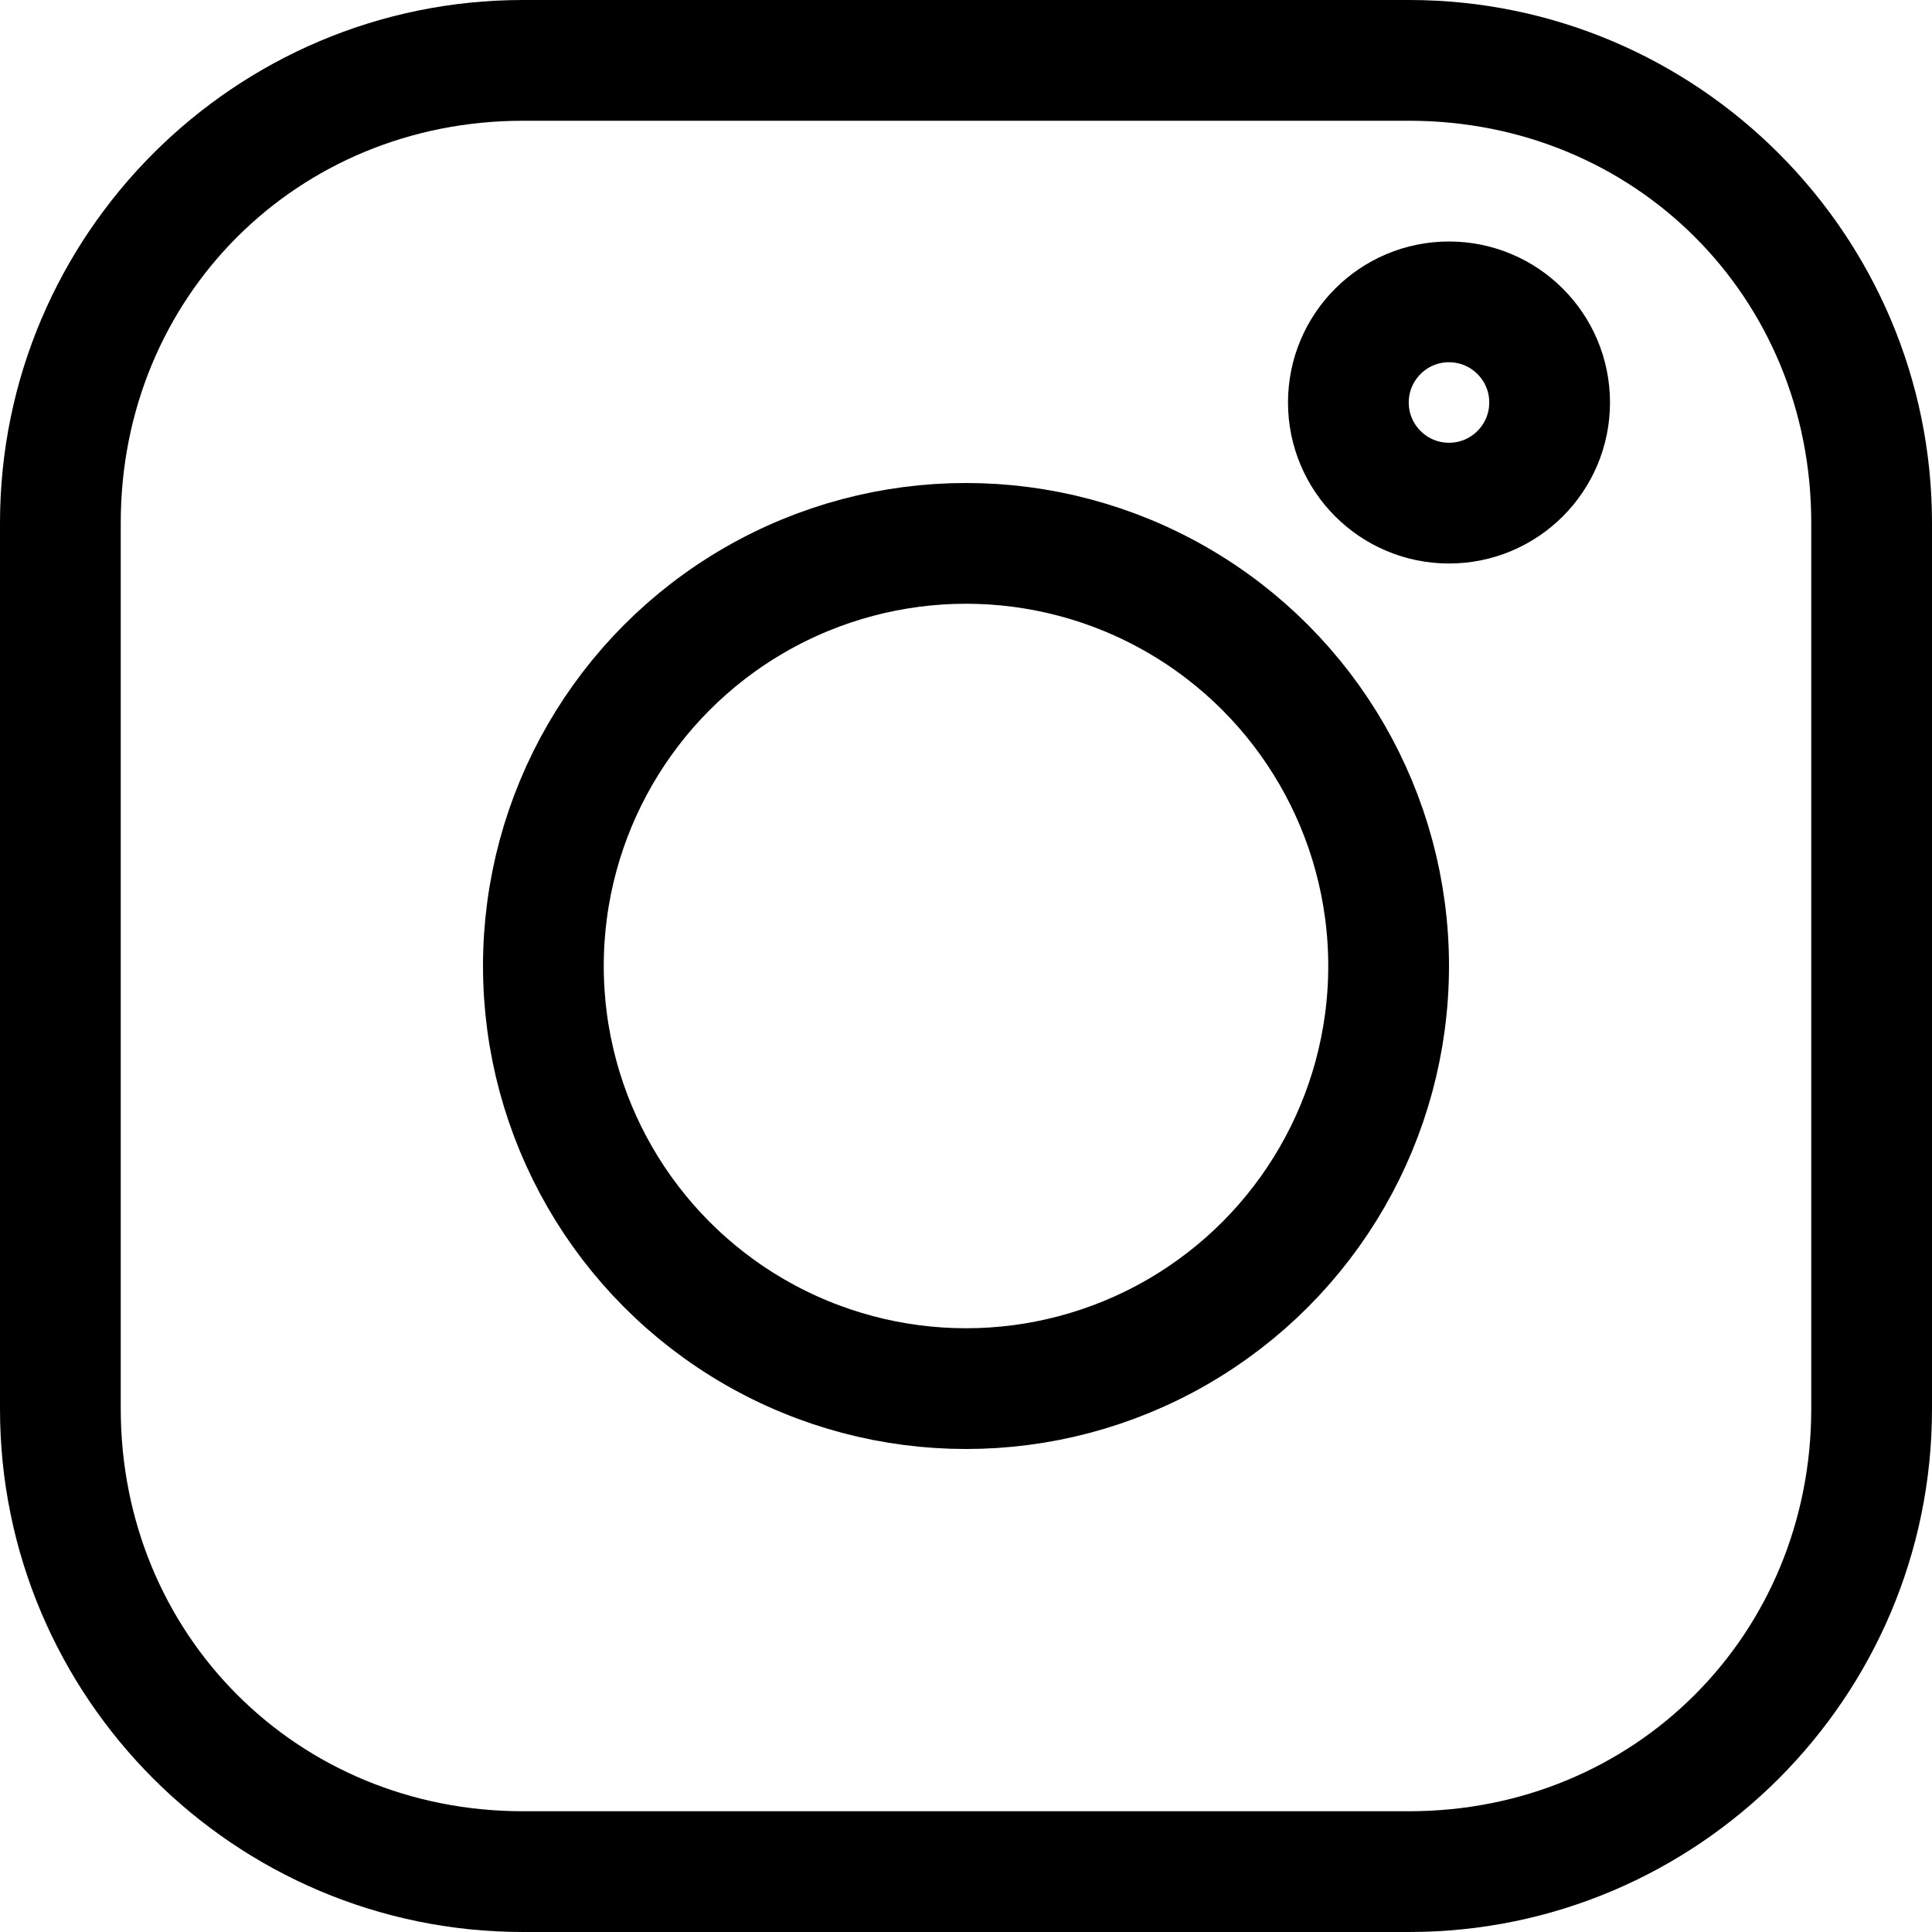 <svg width="24" height="24" viewBox="0 0 24 24" fill="none" xmlns="http://www.w3.org/2000/svg">
<path d="M17.503 0H6.497C2.914 0 0 2.914 0 6.497V17.504C0 21.086 2.914 24 6.497 24H17.504C21.086 24 24 21.086 24 17.504V6.497C24 2.914 21.086 0 17.503 0ZM22.5 17.5C22.5 20.306 20.31 22.5 17.503 22.5H6.497C3.69 22.5 1.5 20.306 1.5 17.5V6.493C1.5 3.687 3.69 1.5 6.497 1.5H17.504C20.31 1.5 22.5 3.687 22.5 6.493V17.5Z" fill="#000000"/>
<circle cx="12" cy="12" r="5.25" stroke="#000000" stroke-width="1.5"/>
<circle cx="18" cy="5" r="1.25" stroke="#000000" stroke-width="1.5"/>
</svg>
